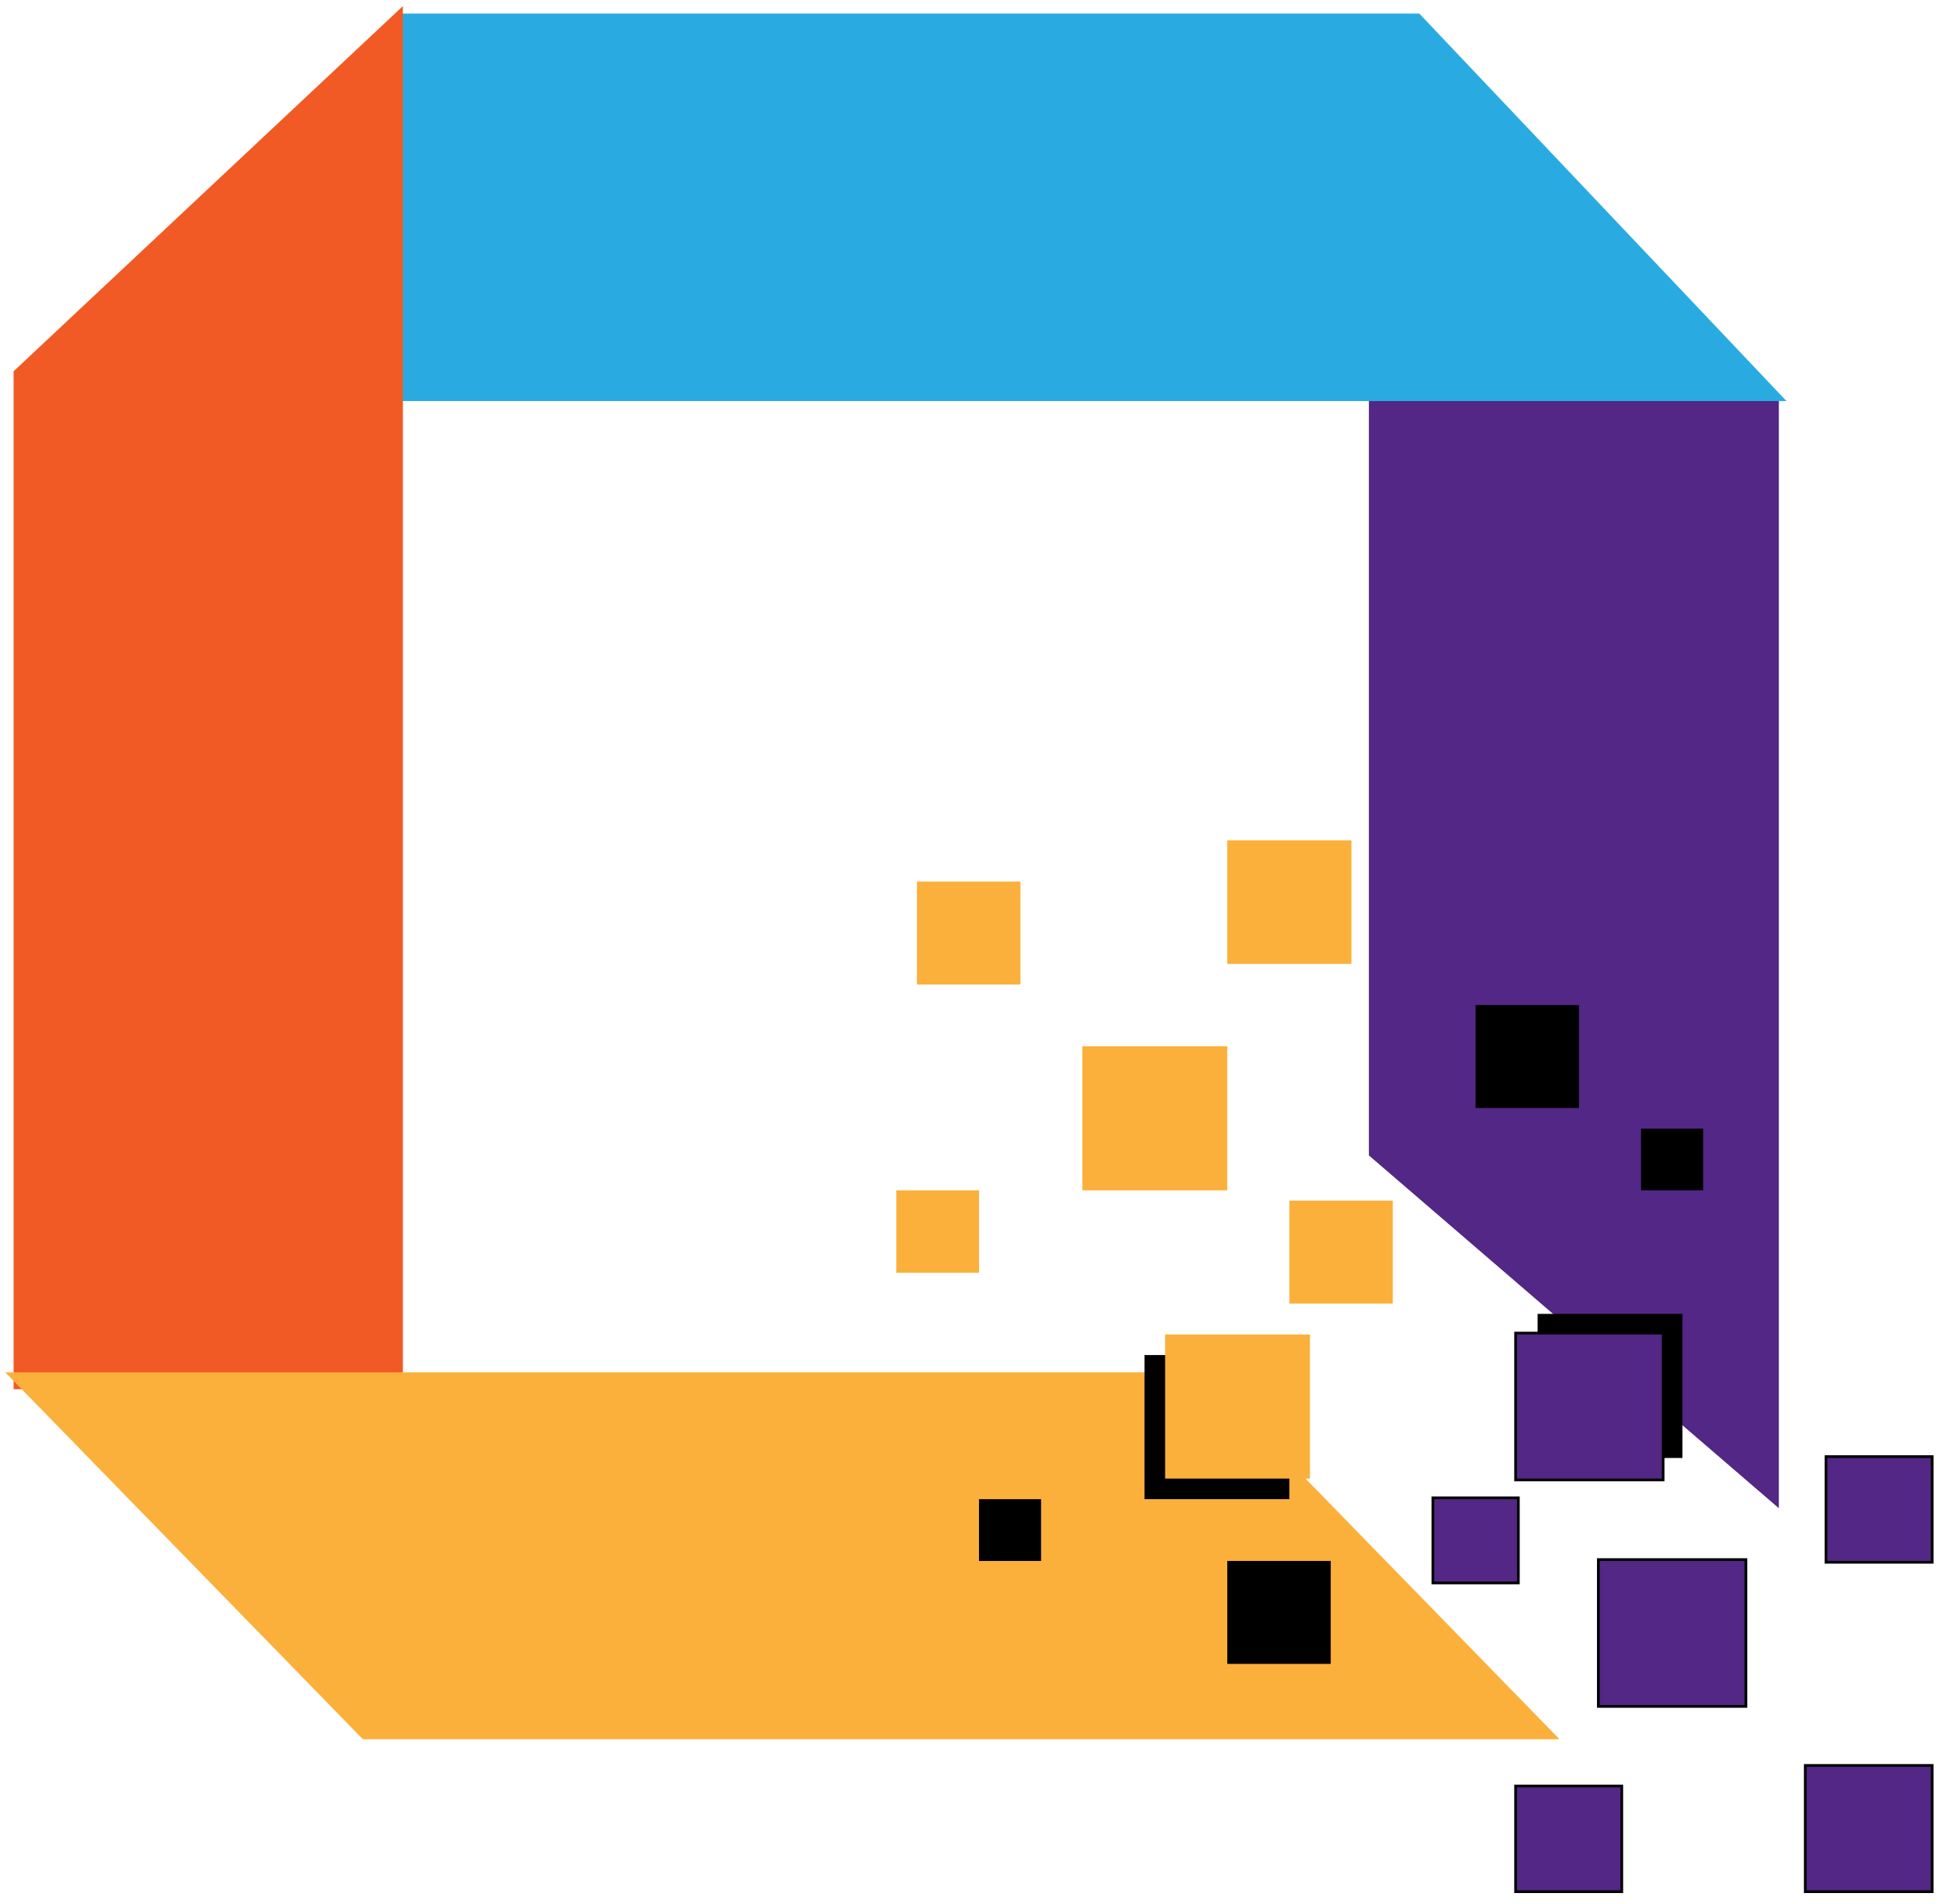 <svg width="72" height="70" viewBox="0 0 72 70" fill="none" xmlns="http://www.w3.org/2000/svg">
<path d="M64.913 54.37V15.005H50.837V42.257L64.913 54.37Z" fill="#522785" stroke="#522785"/>
<path d="M15.075 14.248V1H51.977L64.531 14.248H15.075Z" fill="#29ABE2" stroke="#29ABE2"/>
<path d="M14.315 50.584H1L1 13.869L14.315 1.379L14.315 50.584Z" fill="#F15A24" stroke="#F15A24"/>
<path d="M13.554 63.454L1.38 50.963H43.988L56.162 63.454H13.554Z" fill="#FBB03B" stroke="#FBB03B"/>
<rect x="33.718" y="32.416" width="3.804" height="3.785" fill="#FBB03B"/>
<rect x="32.958" y="43.771" width="3.043" height="3.029" fill="#FBB03B"/>
<rect x="52.69" y="55.077" width="3.143" height="3.129" fill="#522785" stroke="black" stroke-width="0.1"/>
<rect x="60.344" y="41.5" width="2.283" height="2.272" fill="black"/>
<rect x="36" y="55.127" width="2.283" height="2.272" fill="black"/>
<rect x="47.413" y="44.15" width="3.804" height="3.785" fill="#FBB03B"/>
<rect x="54.259" y="36.958" width="3.804" height="3.785" fill="black"/>
<rect x="45.13" y="57.398" width="3.804" height="3.785" fill="black"/>
<rect x="67.146" y="53.562" width="3.904" height="3.885" fill="#522785" stroke="black" stroke-width="0.1"/>
<rect x="55.732" y="65.675" width="3.904" height="3.885" fill="#522785" stroke="black" stroke-width="0.1"/>
<rect x="45.13" y="30.902" width="4.565" height="4.542" fill="#FBB03B"/>
<rect x="66.384" y="64.918" width="4.665" height="4.642" fill="#522785" stroke="black" stroke-width="0.1"/>
<rect x="39.802" y="38.472" width="5.326" height="5.299" fill="#FBB03B"/>
<rect x="58.775" y="57.348" width="5.426" height="5.399" fill="#522785" stroke="black" stroke-width="0.1"/>
<rect x="42.087" y="49.827" width="5.326" height="5.299" fill="black"/>
<rect x="42.844" y="49.07" width="5.326" height="5.299" fill="#FBB03B"/>
<rect x="56.542" y="48.313" width="5.326" height="5.299" fill="black"/>
<rect x="55.732" y="49.02" width="5.426" height="5.399" fill="#522785" stroke="black" stroke-width="0.1"/>
</svg>
